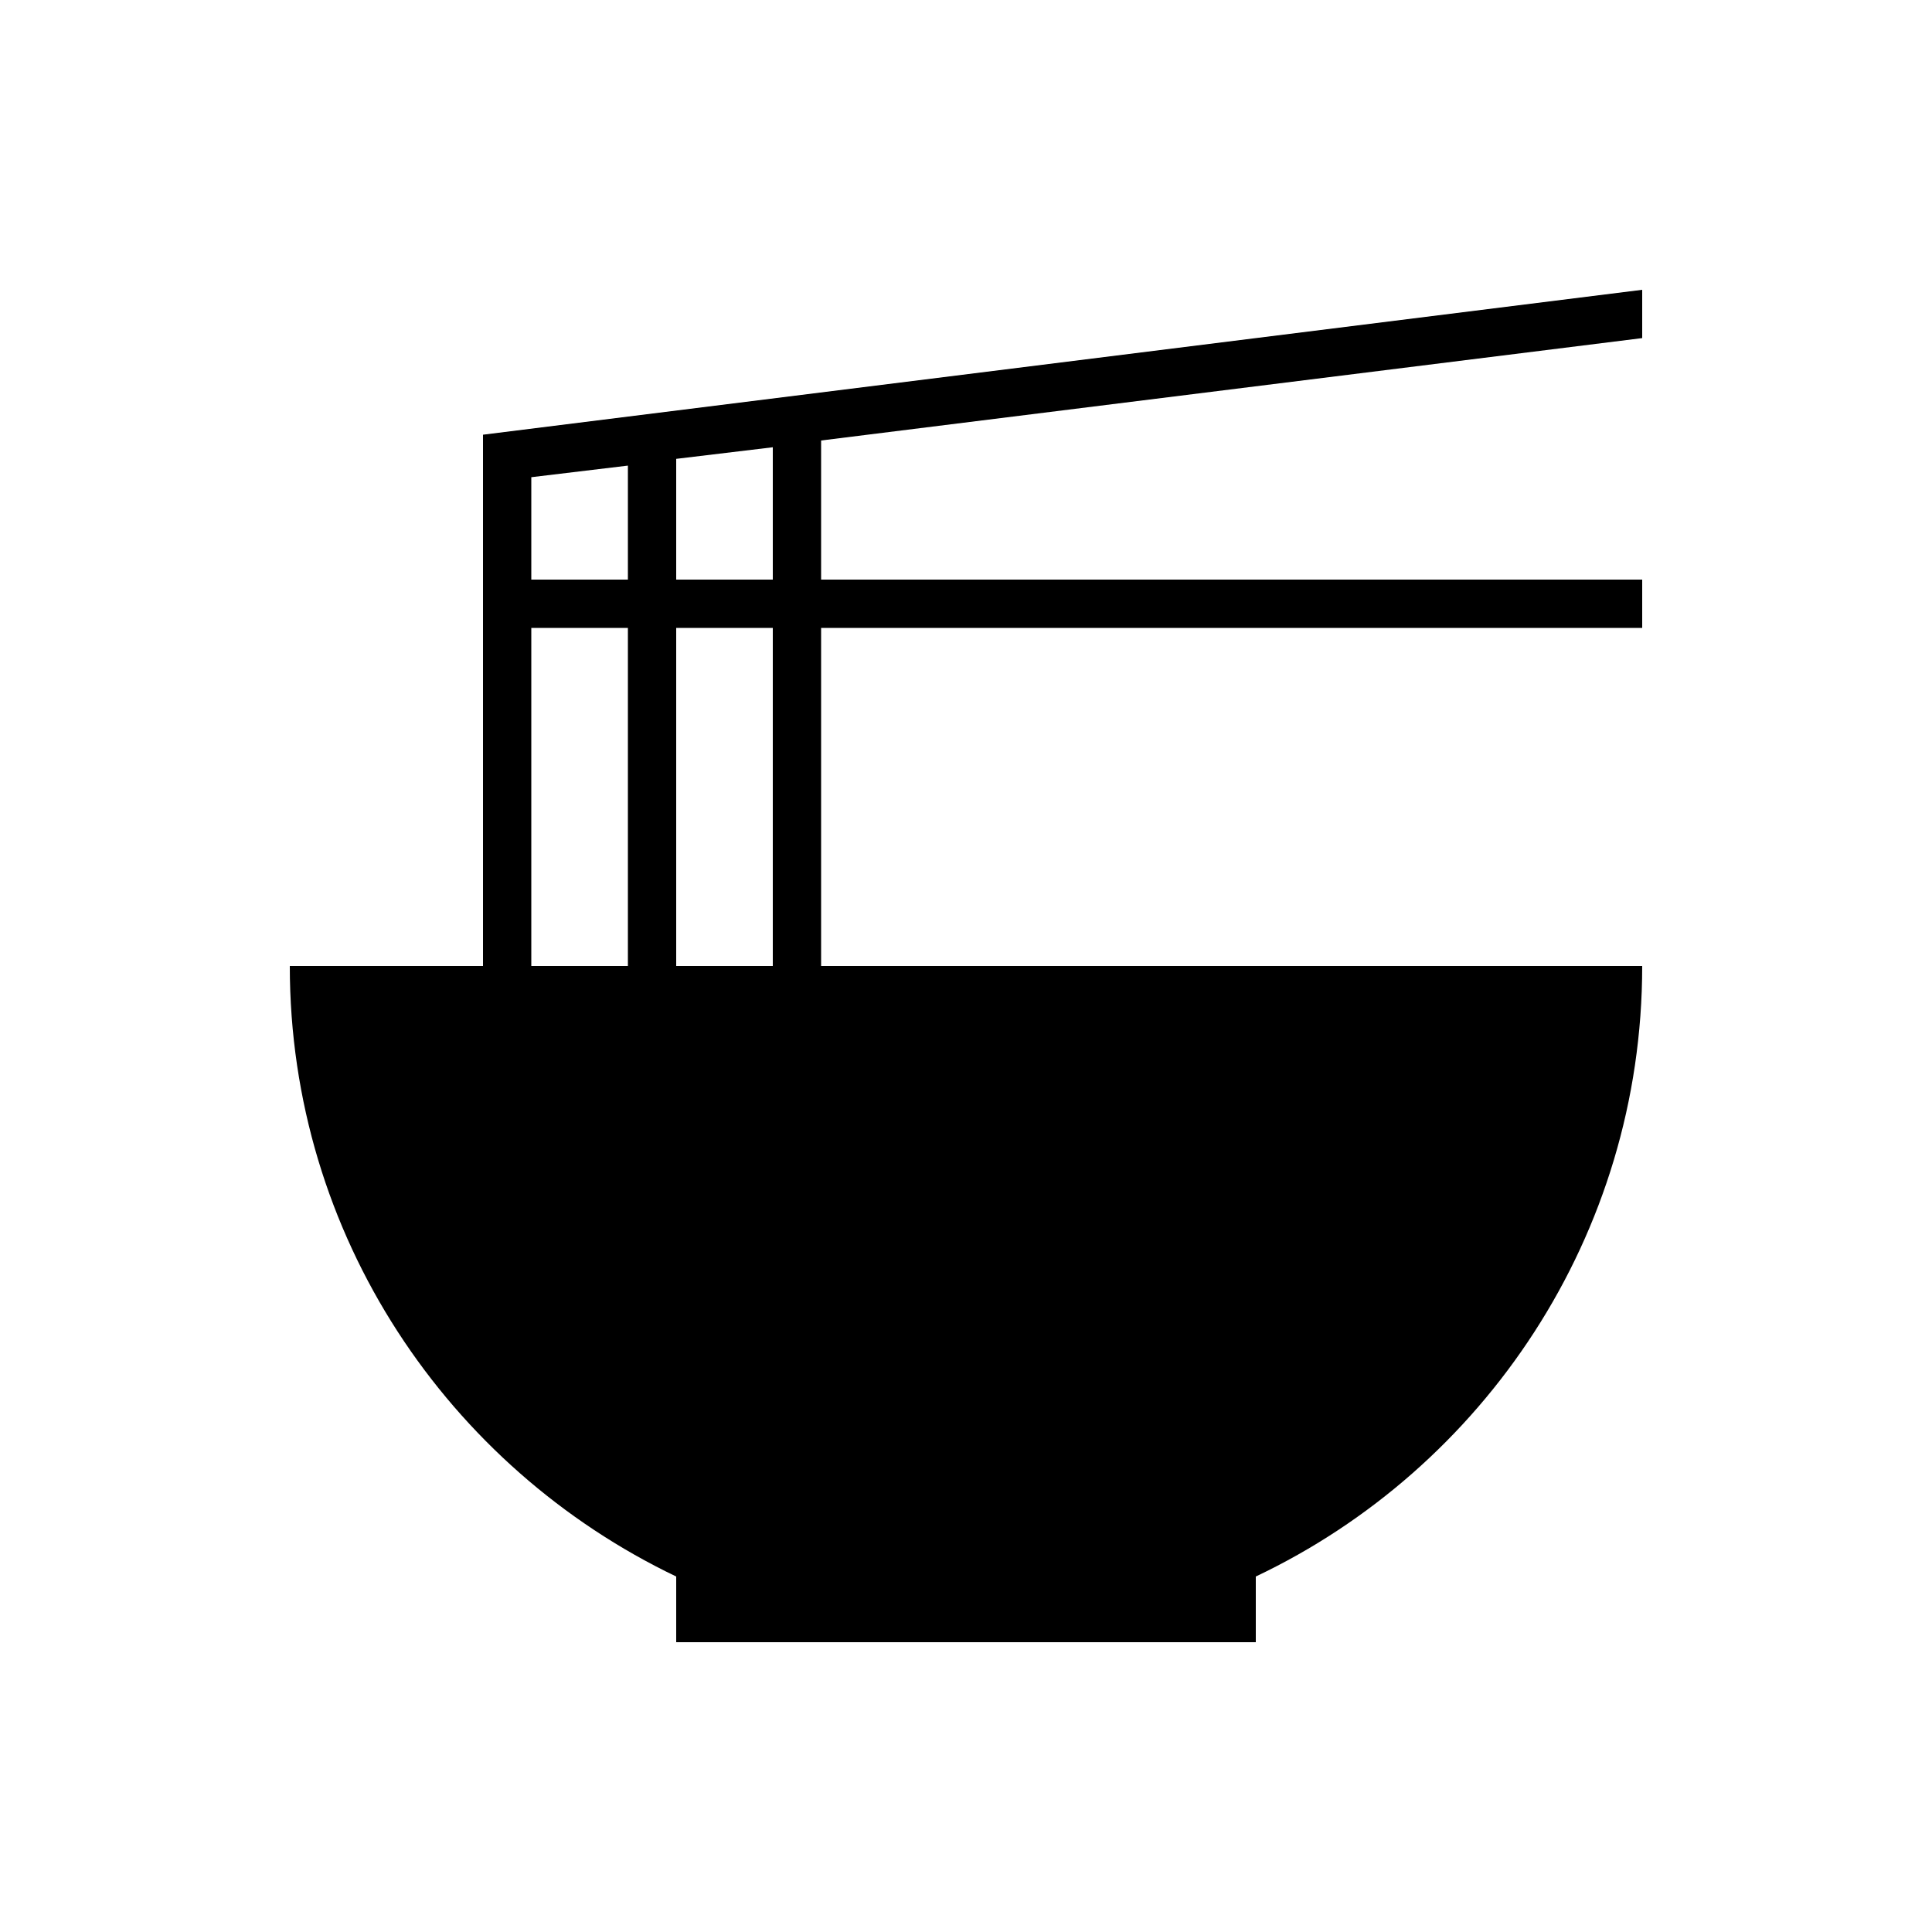 <svg viewBox="0 0 20 20" xmlns="http://www.w3.org/2000/svg"><path fill="none" d="M0 0h20v20H0Z"/><path d="M17 3.5V3L5 4.5V5v1 .5V10H3c0 2.79 1.64 5.19 4 6.32V17h6v-.68c2.36-1.12 4-3.53 4-6.32H8.5V6.5H17V6H8.5V4.56L17 3.5ZM5.5 4.94l1-.12V6h-1V4.94Zm0 5.06V6.5h1V10h-1ZM8 10H7V6.5h1V10Zm0-4H7V4.75l1-.12V6Z"/></svg>